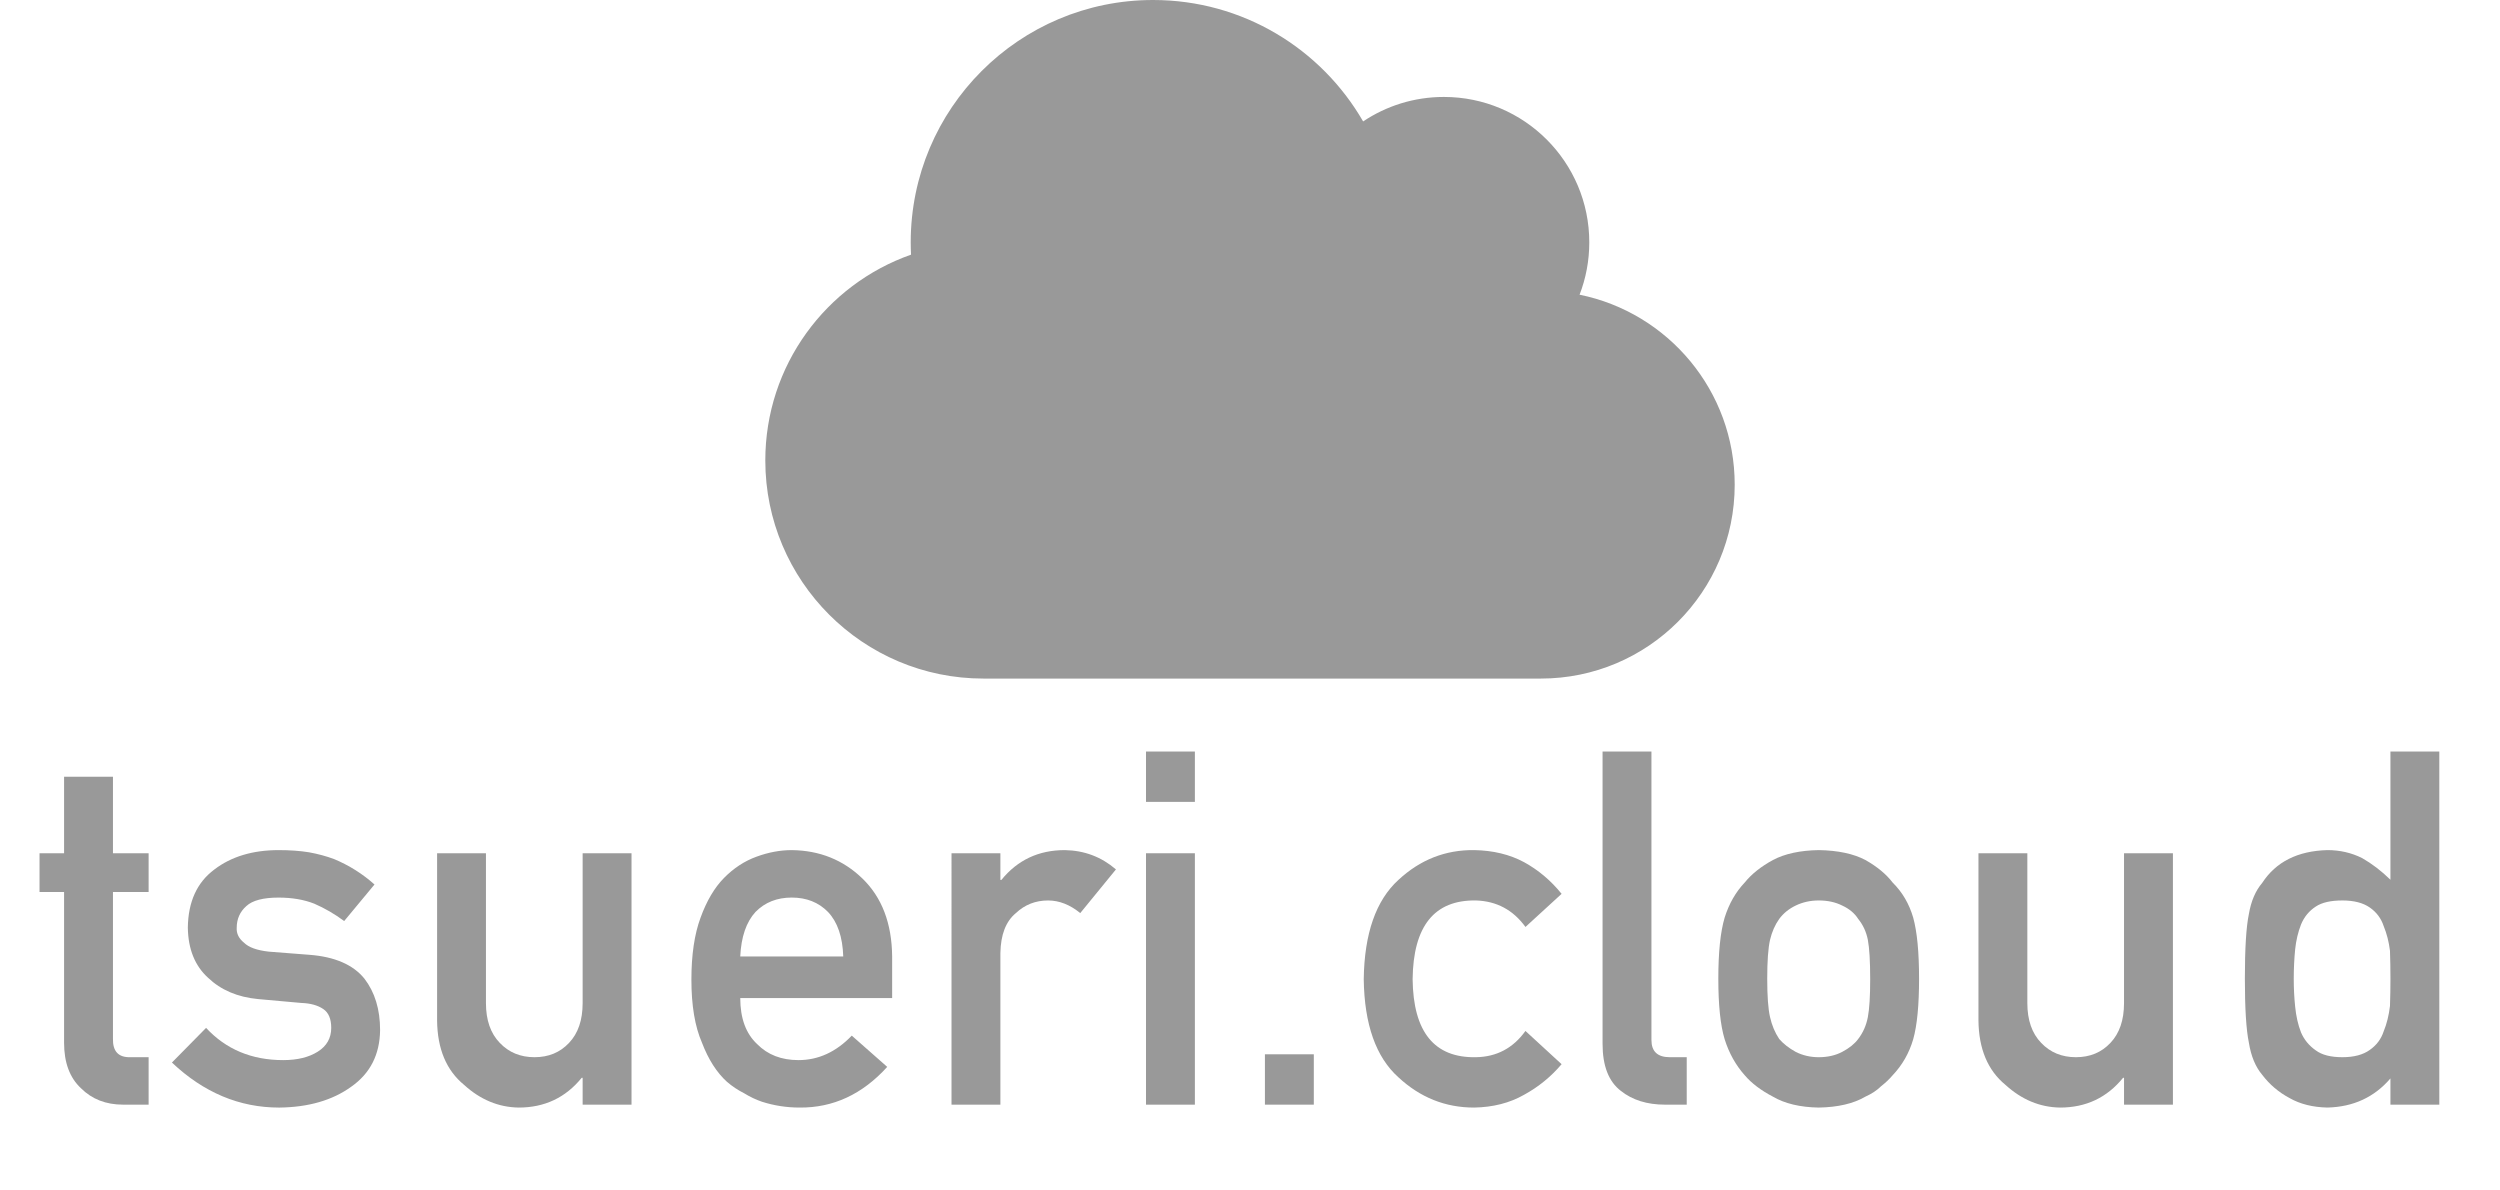 <?xml version="1.0" encoding="UTF-8" standalone="no"?>
<!-- Generator: Adobe Illustrator 16.0.0, SVG Export Plug-In . SVG Version: 6.00 Build 0)  -->

<svg
   version="1.1"
   id="Ebene_1"
   x="0px"
   y="0px"
   width="252px"
   height="120px"
   viewBox="0 0 252 120"
   enable-background="new 0 0 252 120"
   xml:space="preserve"
   sodipodi:docname="logo-tsueri-grey.svg"
   inkscape:version="1.1.1 (c3084ef, 2021-09-22)"
   xmlns:inkscape="http://www.inkscape.org/namespaces/inkscape"
   xmlns:sodipodi="http://sodipodi.sourceforge.net/DTD/sodipodi-0.dtd"
   xmlns="http://www.w3.org/2000/svg"
   xmlns:svg="http://www.w3.org/2000/svg"><defs
   id="defs33" /><sodipodi:namedview
   id="namedview31"
   pagecolor="#ffffff"
   bordercolor="#666666"
   borderopacity="1.0"
   inkscape:pageshadow="2"
   inkscape:pageopacity="0.0"
   inkscape:pagecheckerboard="0"
   showgrid="false"
   inkscape:zoom="4.4722222"
   inkscape:cx="125.8882"
   inkscape:cy="59.925466"
   inkscape:window-width="1439"
   inkscape:window-height="1028"
   inkscape:window-x="0"
   inkscape:window-y="25"
   inkscape:window-maximized="0"
   inkscape:current-layer="Ebene_1" />
<g
   id="g26"
   style="fill:#999999">
	<path
   fill="#FFFFFF"
   d="M6.459,78.293h4.927v7.715h3.595v3.904h-3.595v14.774c-0.033,1.286,0.551,1.913,1.75,1.88h1.845v4.783   h-2.573c-1.731,0-3.148-0.553-4.249-1.658c-1.133-1.057-1.7-2.585-1.7-4.585V89.912H3.985v-3.904h2.474V78.293z"
   id="path2"
   style="fill:#999999" />
	<path
   fill="#FFFFFF"
   d="M20.773,103.61c2.007,2.166,4.6,3.249,7.777,3.249c1.423,0,2.584-0.284,3.486-0.854   c0.901-0.569,1.352-1.367,1.352-2.393c0-0.911-0.269-1.546-0.806-1.904c-0.553-0.375-1.288-0.578-2.204-0.61l-4.36-0.391   c-2.069-0.195-3.751-0.912-5.046-2.148c-1.327-1.205-2.006-2.89-2.038-5.055c0.031-2.604,0.923-4.558,2.674-5.86   c1.704-1.302,3.866-1.953,6.485-1.953c1.136,0,2.153,0.073,3.053,0.22c0.899,0.162,1.743,0.391,2.532,0.684   c1.515,0.634,2.871,1.488,4.071,2.562l-3.057,3.685c-0.948-0.707-1.952-1.29-3.01-1.75c-1.043-0.411-2.244-0.616-3.603-0.616   c-1.548,0-2.63,0.285-3.247,0.855c-0.647,0.57-0.972,1.304-0.972,2.2c-0.033,0.57,0.212,1.067,0.734,1.491   c0.474,0.472,1.311,0.773,2.512,0.904l4.075,0.317c2.559,0.195,4.407,0.994,5.545,2.396c1.058,1.369,1.587,3.104,1.587,5.207   c-0.032,2.461-1.001,4.359-2.909,5.695c-1.893,1.369-4.314,2.069-7.263,2.103c-4.006,0-7.609-1.513-10.811-4.539L20.773,103.61z"
   id="path4"
   style="fill:#999999" />
	<path
   fill="#FFFFFF"
   d="M44.057,86.008h4.927v15.107c0,1.711,0.465,3.048,1.396,4.009c0.915,0.962,2.081,1.442,3.5,1.442   s2.579-0.48,3.478-1.442c0.915-0.961,1.372-2.298,1.372-4.009V86.008h4.927v25.342h-4.927v-2.71h-0.094   c-1.623,2.002-3.741,3.003-6.355,3.003c-2.032-0.033-3.868-0.796-5.505-2.291c-1.78-1.462-2.686-3.622-2.717-6.481V86.008z"
   id="path6"
   style="fill:#999999" />
	<path
   fill="#FFFFFF"
   d="M74.618,100.605c0,2.036,0.568,3.583,1.704,4.642c1.057,1.075,2.445,1.612,4.165,1.612   c2.003,0,3.794-0.822,5.372-2.468l3.573,3.151c-2.506,2.766-5.453,4.132-8.841,4.1c-1.292,0-2.553-0.195-3.783-0.586   c-0.615-0.211-1.213-0.496-1.796-0.854c-0.615-0.309-1.19-0.691-1.726-1.147c-1.04-0.943-1.883-2.262-2.529-3.955   c-0.71-1.627-1.064-3.743-1.064-6.348c0-2.506,0.307-4.59,0.922-6.25c0.614-1.692,1.402-3.027,2.364-4.004   c0.977-0.992,2.072-1.709,3.286-2.148c1.198-0.439,2.379-0.659,3.546-0.659c2.805,0.033,5.177,0.985,7.115,2.857   c1.97,1.904,2.97,4.525,3.002,7.862v4.195H74.618z M84.999,96.41c-0.063-1.979-0.577-3.476-1.541-4.489   c-0.948-0.965-2.165-1.447-3.65-1.447c-1.485,0-2.702,0.482-3.65,1.447c-0.932,1.014-1.446,2.511-1.541,4.489H84.999z"
   id="path8"
   style="fill:#999999" />
	<path
   fill="#FFFFFF"
   d="M95.912,86.008h4.927v2.686h0.103c1.625-2.002,3.753-3.003,6.388-3.003c1.971,0.033,3.69,0.682,5.157,1.946   l-3.598,4.402c-1.042-0.849-2.123-1.272-3.243-1.272c-1.263,0-2.344,0.424-3.244,1.271c-1.01,0.832-1.531,2.176-1.562,4.034v15.278   h-4.927V86.008z"
   id="path10"
   style="fill:#999999" />
	<path
   fill="#FFFFFF"
   d="M115.517,75.754h4.927v5.076h-4.927V75.754z M115.517,86.008h4.927v25.342h-4.927V86.008z"
   id="path12"
   style="fill:#999999" />
	<path
   fill="#FFFFFF"
   d="M127.504,106.273h4.928v5.076h-4.928V106.273z"
   id="path14"
   style="fill:#999999" />
	<path
   fill="#FFFFFF"
   d="M157.41,107.271c-1.073,1.264-2.334,2.292-3.785,3.085c-1.451,0.826-3.131,1.255-5.039,1.287   c-2.896,0-5.438-1.017-7.627-3.052c-2.267-2.034-3.431-5.33-3.494-9.888c0.063-4.605,1.229-7.942,3.498-10.01   c2.189-2.034,4.733-3.035,7.633-3.003c1.906,0.033,3.584,0.438,5.033,1.218c1.449,0.796,2.71,1.86,3.781,3.191l-3.643,3.337   c-1.245-1.715-2.908-2.604-4.99-2.67c-4.193-0.065-6.322,2.58-6.385,7.937c0.062,5.324,2.19,7.945,6.385,7.863   c2.081-0.032,3.744-0.914,4.989-2.646L157.41,107.271z"
   id="path16"
   style="fill:#999999" />
	<path
   fill="#FFFFFF"
   d="M161.537,75.754h4.928v29.078c0,1.156,0.616,1.734,1.849,1.734h1.708v4.783h-2.198   c-1.796,0-3.276-0.462-4.442-1.387c-1.229-0.939-1.844-2.521-1.844-4.741V75.754z"
   id="path18"
   style="fill:#999999" />
	<path
   fill="#FFFFFF"
   d="M173.207,98.654c0-2.674,0.213-4.729,0.639-6.163c0.441-1.402,1.119-2.584,2.034-3.547   c0.678-0.842,1.624-1.595,2.838-2.258c1.197-0.632,2.735-0.964,4.611-0.996c1.938,0.033,3.508,0.366,4.706,1.001   c1.182,0.668,2.097,1.425,2.743,2.271c0.975,0.961,1.665,2.141,2.074,3.54c0.393,1.433,0.59,3.483,0.59,6.152   c0,2.67-0.197,4.704-0.591,6.104c-0.41,1.4-1.104,2.612-2.081,3.638c-0.315,0.375-0.701,0.741-1.158,1.099   c-0.409,0.407-0.938,0.757-1.584,1.05c-1.197,0.7-2.766,1.065-4.703,1.099c-1.876-0.033-3.412-0.398-4.61-1.099   c-1.213-0.635-2.159-1.351-2.837-2.148c-0.913-1.025-1.592-2.237-2.032-3.638C173.42,103.358,173.207,101.324,173.207,98.654z    M188.515,98.703c0-1.812-0.079-3.136-0.236-3.969c-0.158-0.8-0.482-1.502-0.973-2.106c-0.362-0.571-0.899-1.021-1.611-1.348   c-0.68-0.343-1.47-0.514-2.369-0.514c-0.838,0-1.612,0.171-2.323,0.515c-0.68,0.326-1.232,0.775-1.658,1.347   c-0.428,0.604-0.735,1.307-0.925,2.106c-0.189,0.833-0.284,2.14-0.284,3.92c0,1.764,0.095,3.054,0.284,3.87   c0.189,0.833,0.497,1.568,0.925,2.205c0.426,0.49,0.979,0.923,1.658,1.298c0.711,0.359,1.485,0.539,2.323,0.539   c0.899,0,1.689-0.18,2.369-0.539c0.712-0.375,1.249-0.808,1.611-1.298c0.49-0.637,0.814-1.372,0.973-2.205   C188.436,101.708,188.515,100.435,188.515,98.703z"
   id="path20"
   style="fill:#999999" />
	<path
   fill="#FFFFFF"
   d="M199.428,86.008h4.928v15.107c0,1.711,0.465,3.048,1.396,4.009c0.914,0.962,2.081,1.442,3.501,1.442   c1.419,0,2.578-0.48,3.477-1.442c0.915-0.961,1.372-2.298,1.372-4.009V86.008h4.928v25.342h-4.928v-2.71h-0.095   c-1.622,2.002-3.74,3.003-6.355,3.003c-2.032-0.033-3.867-0.796-5.505-2.291c-1.78-1.462-2.687-3.622-2.718-6.481V86.008z"
   id="path22"
   style="fill:#999999" />
	<path
   fill="#FFFFFF"
   d="M240.956,108.704c-1.622,1.895-3.741,2.874-6.355,2.938c-1.481-0.033-2.749-0.351-3.805-0.953   c-1.102-0.586-2.023-1.368-2.764-2.346c-0.678-0.798-1.127-1.881-1.347-3.249c-0.269-1.303-0.402-3.453-0.402-6.45   c0-3.046,0.134-5.213,0.402-6.5c0.22-1.303,0.669-2.354,1.347-3.151c1.386-2.121,3.575-3.222,6.568-3.303   c1.26,0,2.426,0.268,3.497,0.802c0.992,0.566,1.945,1.295,2.858,2.186V75.754h4.928v35.596h-4.928V108.704z M236.107,90.767   c-1.168,0-2.059,0.204-2.673,0.612c-0.679,0.44-1.176,1.045-1.491,1.812c-0.3,0.768-0.496,1.601-0.591,2.499   c-0.095,0.964-0.142,1.951-0.142,2.964c0,0.964,0.047,1.902,0.142,2.817c0.095,0.963,0.291,1.829,0.591,2.597   c0.315,0.734,0.812,1.339,1.491,1.812c0.614,0.457,1.505,0.686,2.673,0.686c1.167,0,2.089-0.244,2.768-0.734   c0.678-0.474,1.143-1.095,1.396-1.862c0.315-0.768,0.528-1.624,0.639-2.572c0.031-0.931,0.047-1.845,0.047-2.743   c0-0.979-0.016-1.919-0.047-2.817c-0.11-0.897-0.323-1.73-0.639-2.498c-0.253-0.768-0.718-1.389-1.396-1.862   C238.196,91.003,237.274,90.767,236.107,90.767z"
   id="path24"
   style="fill:#999999" />
</g>
<path
   fill="#FFFFFF"
   d="M159.221,29.706c0.633-1.638,0.979-3.417,0.979-5.276c0-8.096-6.562-14.658-14.657-14.658  c-3.013,0-5.812,0.91-8.14,2.468C133.183,4.923,125.28,0,116.228,0C102.737,0,91.8,10.937,91.8,24.429  c0,0.416,0.011,0.83,0.031,1.241c-8.555,3.01-14.688,11.16-14.688,20.744c0,12.142,9.844,21.986,21.986,21.986h56.186  c10.793,0,19.543-8.75,19.543-19.543C174.857,39.402,168.142,31.515,159.221,29.706z"
   id="path28"
   style="fill:#999999" />
</svg>
